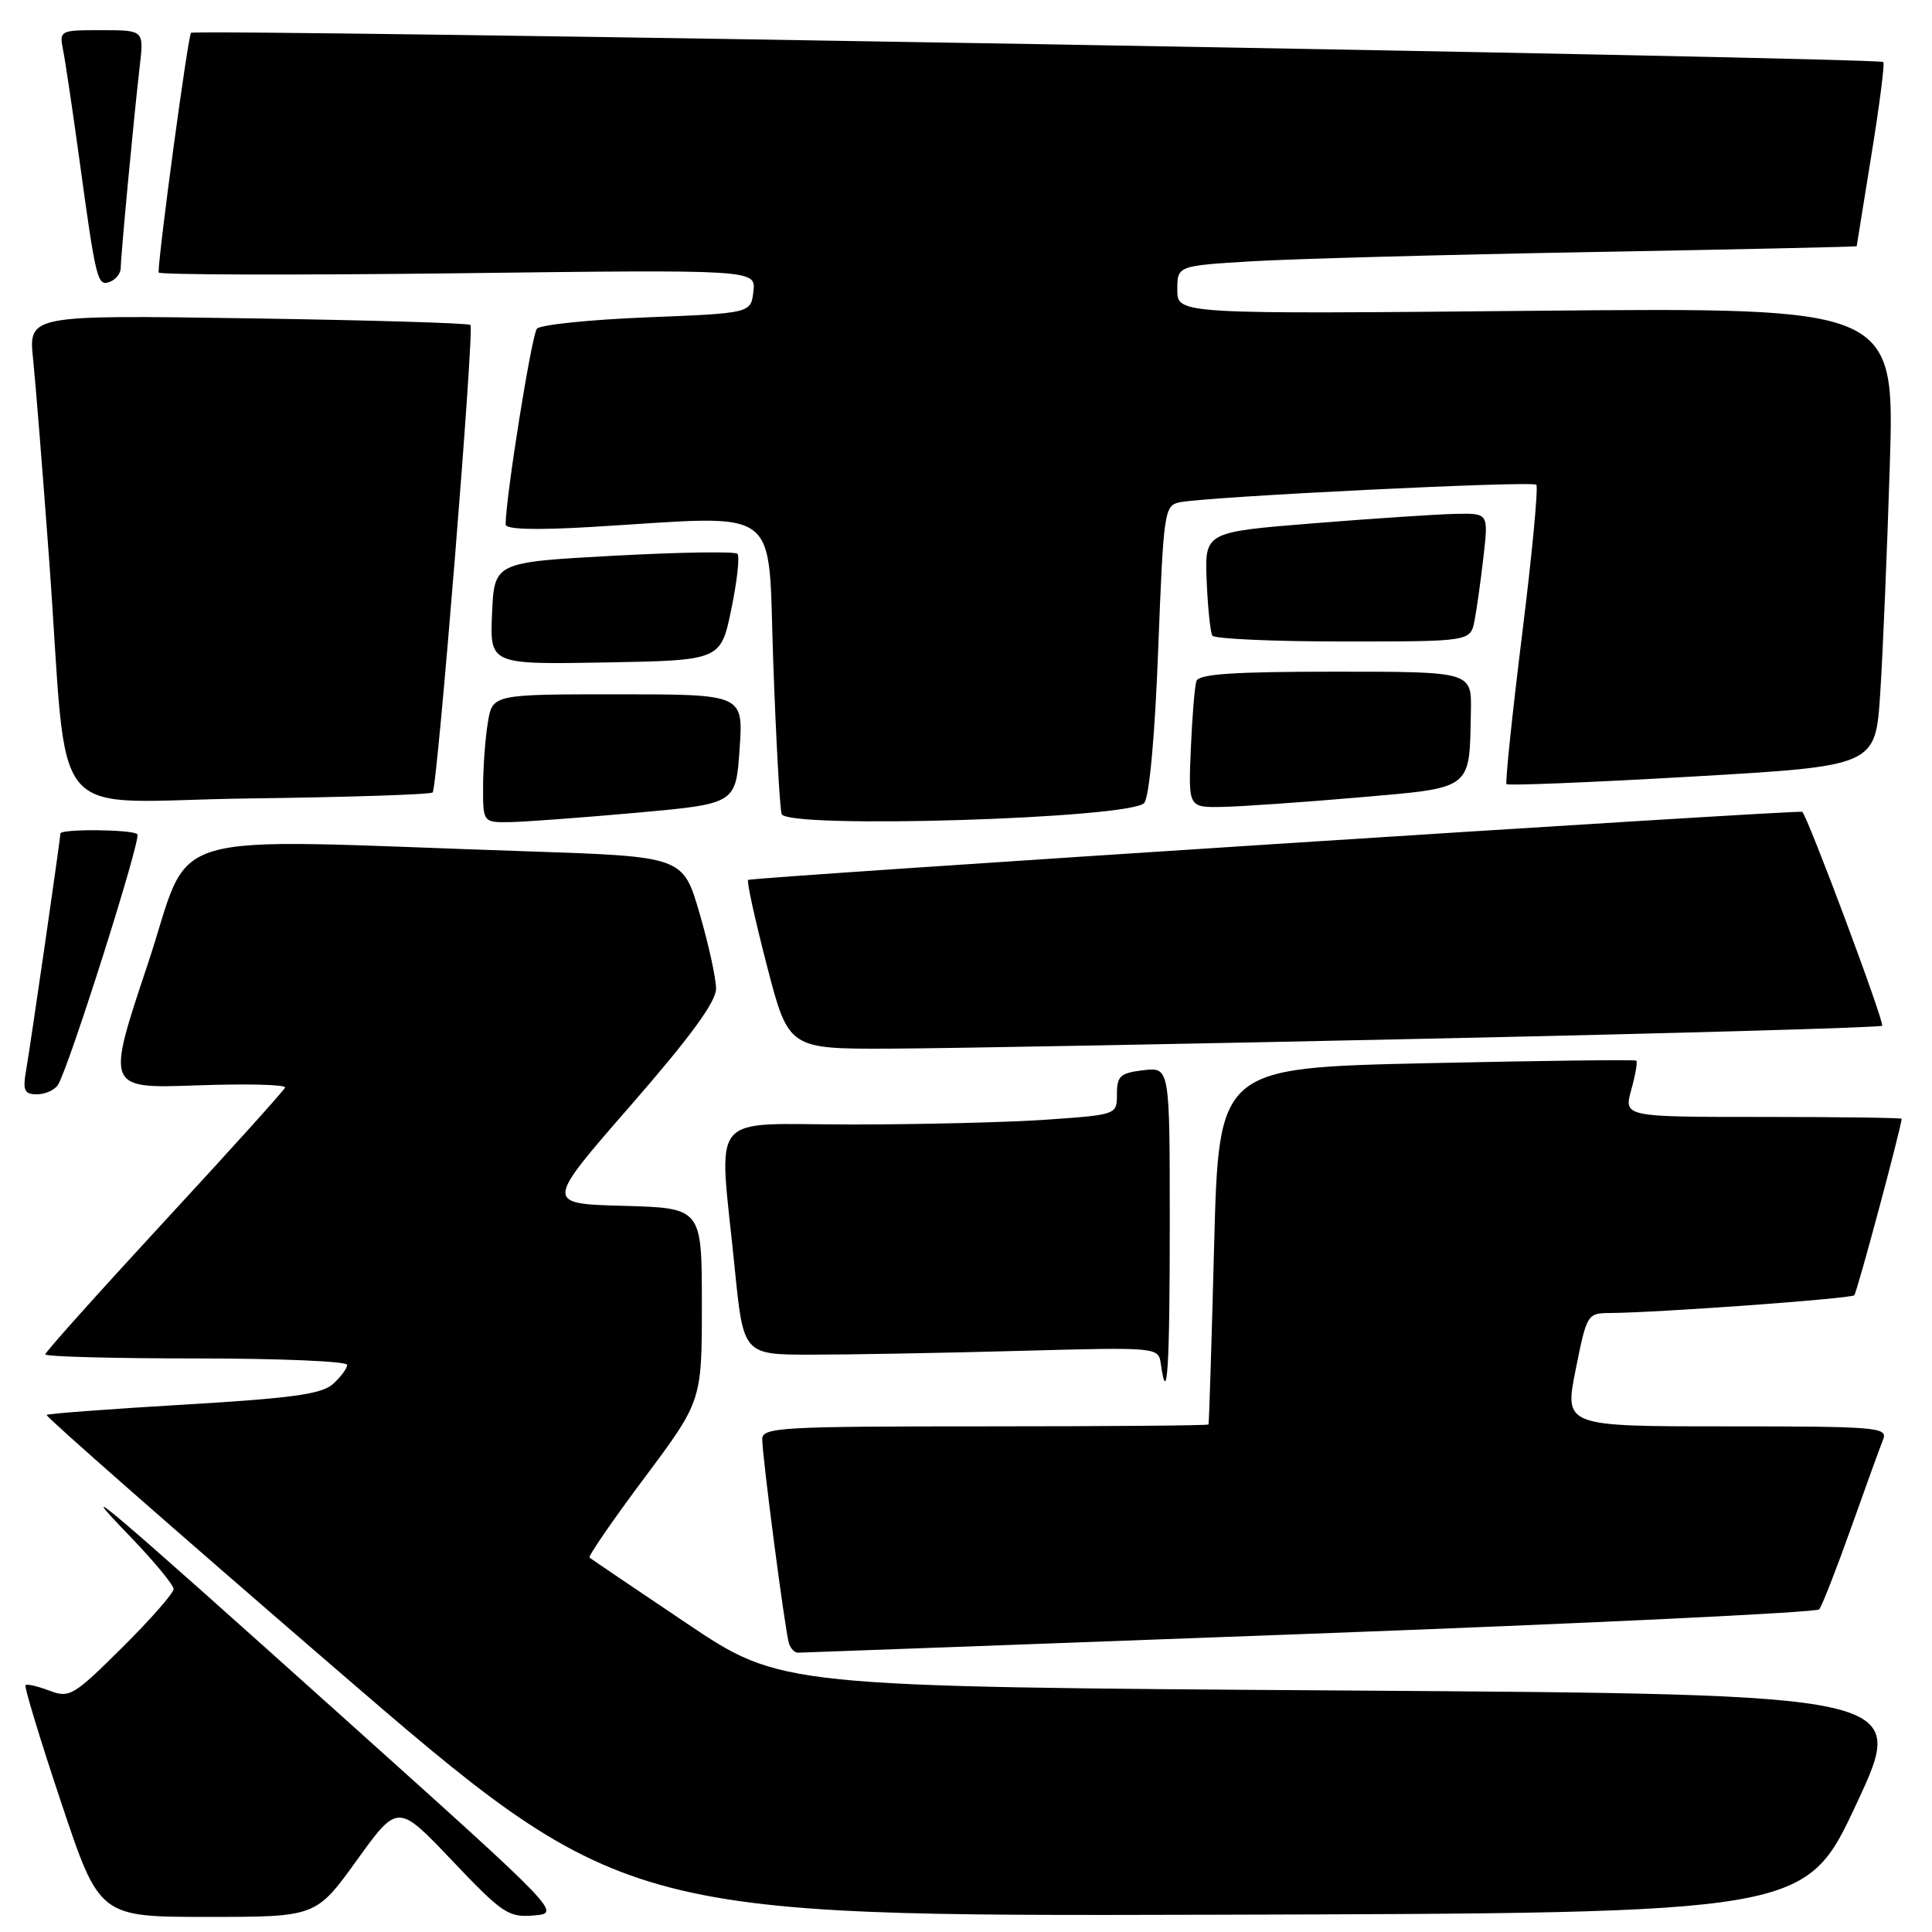 <?xml version="1.0" encoding="UTF-8" standalone="no"?>
<!DOCTYPE svg PUBLIC "-//W3C//DTD SVG 1.1//EN" "http://www.w3.org/Graphics/SVG/1.1/DTD/svg11.dtd" >
<svg xmlns="http://www.w3.org/2000/svg" xmlns:xlink="http://www.w3.org/1999/xlink" version="1.1" viewBox="0 0 256 256">
 <g >
 <path fill="currentColor"
d=" M 47.29 246.48 C 52.71 238.96 52.71 238.96 59.91 246.54 C 66.58 253.56 67.37 254.09 70.73 253.81 C 74.36 253.50 74.36 253.50 45.96 228.00 C 13.92 199.24 9.01 195.07 17.25 203.60 C 20.41 206.88 23.00 210.01 23.00 210.56 C 23.00 211.10 19.93 214.60 16.18 218.32 C 9.73 224.72 9.21 225.03 6.54 224.02 C 4.99 223.43 3.57 223.10 3.38 223.29 C 3.19 223.48 5.31 230.47 8.10 238.82 C 13.17 254.00 13.17 254.00 27.52 254.00 C 41.87 254.00 41.87 254.00 47.29 246.48 Z  M 246.00 239.00 C 252.77 224.50 252.77 224.50 178.14 224.00 C 103.50 223.50 103.50 223.50 91.00 215.11 C 84.12 210.49 78.33 206.57 78.12 206.39 C 77.91 206.21 81.17 201.47 85.37 195.85 C 93.00 185.64 93.00 185.64 93.00 172.85 C 93.00 160.07 93.00 160.07 82.61 159.78 C 72.21 159.50 72.21 159.50 83.55 146.50 C 91.50 137.37 94.88 132.75 94.88 131.00 C 94.88 129.62 93.89 125.12 92.69 121.00 C 90.50 113.50 90.50 113.50 70.00 112.81 C 19.83 111.14 25.71 109.38 19.54 127.87 C 14.07 144.24 14.07 144.24 26.05 143.82 C 32.64 143.58 37.92 143.71 37.77 144.11 C 37.62 144.51 30.41 152.50 21.75 161.87 C 13.09 171.25 6.00 179.16 6.00 179.46 C 6.00 179.76 15.00 180.00 26.00 180.00 C 37.00 180.00 46.00 180.38 46.00 180.85 C 46.00 181.31 45.16 182.45 44.13 183.38 C 42.64 184.73 38.73 185.27 24.38 186.12 C 14.55 186.70 6.36 187.31 6.18 187.49 C 6.00 187.67 23.10 202.69 44.18 220.87 C 82.50 253.92 82.50 253.92 160.87 253.71 C 239.23 253.50 239.23 253.50 246.00 239.00 Z  M 173.45 216.49 C 210.28 215.12 240.70 213.66 241.05 213.25 C 241.41 212.84 243.30 208.00 245.26 202.50 C 247.22 197.00 249.13 191.71 249.52 190.75 C 250.17 189.12 248.79 189.00 228.75 189.00 C 207.29 189.00 207.29 189.00 208.78 181.50 C 210.26 174.10 210.32 174.00 213.39 173.98 C 219.80 173.93 245.25 172.08 245.70 171.63 C 246.06 171.28 251.85 149.68 251.98 148.25 C 251.99 148.11 243.71 148.00 233.58 148.00 C 215.16 148.00 215.16 148.00 216.15 144.41 C 216.70 142.43 217.00 140.69 216.82 140.54 C 216.65 140.39 204.12 140.55 189.00 140.88 C 161.50 141.50 161.50 141.50 160.88 165.00 C 160.54 177.93 160.21 188.61 160.13 188.75 C 160.06 188.89 146.72 189.00 130.50 189.00 C 103.44 189.00 101.00 189.14 101.00 190.69 C 101.00 192.97 104.03 216.17 104.54 217.75 C 104.76 218.44 105.29 219.00 105.72 218.99 C 106.15 218.99 136.63 217.86 173.45 216.49 Z  M 155.00 162.20 C 155.00 141.40 155.00 141.40 151.50 141.81 C 148.45 142.17 148.00 142.57 148.00 144.96 C 148.00 147.70 148.00 147.70 138.85 148.35 C 133.81 148.71 122.11 149.00 112.85 149.00 C 93.47 149.00 95.24 146.84 97.35 168.00 C 98.50 179.50 98.50 179.50 107.50 179.50 C 112.45 179.50 124.83 179.28 135.00 179.00 C 153.50 178.50 153.50 178.50 153.82 180.75 C 154.66 186.65 155.00 181.27 155.00 162.20 Z  M 7.68 143.75 C 9.12 141.49 18.76 111.09 18.20 110.54 C 17.56 109.89 8.00 109.81 8.00 110.45 C 8.00 111.15 4.09 138.16 3.47 141.75 C 2.99 144.51 3.21 145.00 4.90 145.00 C 5.99 145.00 7.24 144.44 7.68 143.75 Z  M 190.25 137.61 C 222.56 136.91 249.18 136.15 249.39 135.92 C 249.76 135.53 239.46 107.99 238.80 107.57 C 238.33 107.28 99.54 116.24 99.13 116.59 C 98.92 116.77 100.05 121.88 101.62 127.96 C 104.49 139.00 104.49 139.00 118.00 138.95 C 125.42 138.92 157.94 138.32 190.25 137.61 Z  M 84.50 107.68 C 97.50 106.50 97.50 106.50 98.00 99.25 C 98.50 92.00 98.50 92.00 81.88 92.00 C 65.26 92.00 65.26 92.00 64.64 95.75 C 64.30 97.81 64.02 101.64 64.01 104.25 C 64.00 109.00 64.00 109.00 67.75 108.93 C 69.81 108.88 77.35 108.32 84.50 107.68 Z  M 151.62 106.39 C 152.30 105.53 153.04 97.40 153.47 85.98 C 154.18 67.63 154.28 66.97 156.35 66.55 C 160.08 65.80 203.02 63.69 203.57 64.23 C 203.85 64.52 203.01 73.47 201.68 84.13 C 200.36 94.78 199.44 103.68 199.62 103.90 C 199.81 104.12 210.89 103.67 224.23 102.90 C 248.50 101.50 248.50 101.50 249.13 92.00 C 249.48 86.78 250.05 73.10 250.41 61.62 C 251.06 40.74 251.06 40.74 203.53 41.18 C 156.00 41.63 156.00 41.63 156.00 38.42 C 156.00 35.22 156.00 35.22 165.75 34.63 C 171.11 34.30 191.36 33.75 210.75 33.40 C 230.14 33.05 246.01 32.70 246.02 32.63 C 246.03 32.56 246.91 27.12 247.97 20.54 C 249.04 13.96 249.75 8.42 249.55 8.22 C 248.96 7.62 25.89 3.78 25.31 4.35 C 24.91 4.76 21.07 33.07 21.01 36.10 C 21.01 36.42 38.81 36.47 60.58 36.21 C 100.16 35.72 100.16 35.72 99.83 38.61 C 99.50 41.50 99.50 41.50 85.75 42.05 C 78.19 42.35 71.62 43.03 71.15 43.55 C 70.45 44.32 67.00 65.93 67.00 69.50 C 67.00 70.15 70.97 70.26 78.25 69.83 C 104.10 68.30 101.69 66.52 102.46 87.75 C 102.83 98.06 103.33 107.11 103.57 107.86 C 104.23 109.87 149.98 108.47 151.62 106.39 Z  M 179.96 105.67 C 195.26 104.34 194.70 104.77 194.90 94.25 C 195.00 89.00 195.00 89.00 176.97 89.00 C 163.43 89.00 158.84 89.31 158.53 90.25 C 158.30 90.94 157.97 94.99 157.79 99.25 C 157.46 107.00 157.46 107.00 161.98 106.92 C 164.47 106.87 172.56 106.31 179.96 105.67 Z  M 57.33 105.00 C 57.96 104.36 62.87 43.65 62.34 43.06 C 62.12 42.81 48.86 42.42 32.86 42.18 C 3.77 41.74 3.77 41.74 4.39 47.62 C 4.72 50.85 5.67 62.72 6.50 74.00 C 9.17 110.40 5.62 106.14 33.02 105.80 C 46.12 105.63 57.06 105.28 57.33 105.00 Z  M 96.90 80.74 C 97.67 77.02 98.04 73.71 97.71 73.38 C 97.38 73.05 90.00 73.17 81.31 73.64 C 65.50 74.50 65.50 74.50 65.20 81.28 C 64.91 88.05 64.91 88.05 80.20 87.78 C 95.50 87.50 95.50 87.50 96.90 80.74 Z  M 195.38 82.25 C 195.68 80.74 196.21 76.91 196.57 73.75 C 197.23 68.00 197.23 68.00 192.87 68.09 C 190.46 68.14 182.00 68.70 174.06 69.34 C 159.63 70.50 159.63 70.50 159.89 76.97 C 160.04 80.54 160.38 83.80 160.64 84.22 C 160.90 84.65 168.71 85.00 177.98 85.00 C 194.84 85.00 194.84 85.00 195.38 82.25 Z  M 16.00 35.50 C 16.00 33.95 17.74 15.43 18.52 8.75 C 19.07 4.00 19.07 4.00 13.45 4.00 C 7.87 4.00 7.84 4.01 8.38 6.75 C 8.68 8.26 9.63 14.68 10.50 21.00 C 12.73 37.27 12.90 37.97 14.57 37.34 C 15.36 37.03 16.00 36.21 16.00 35.50 Z "/>
</g>
</svg>